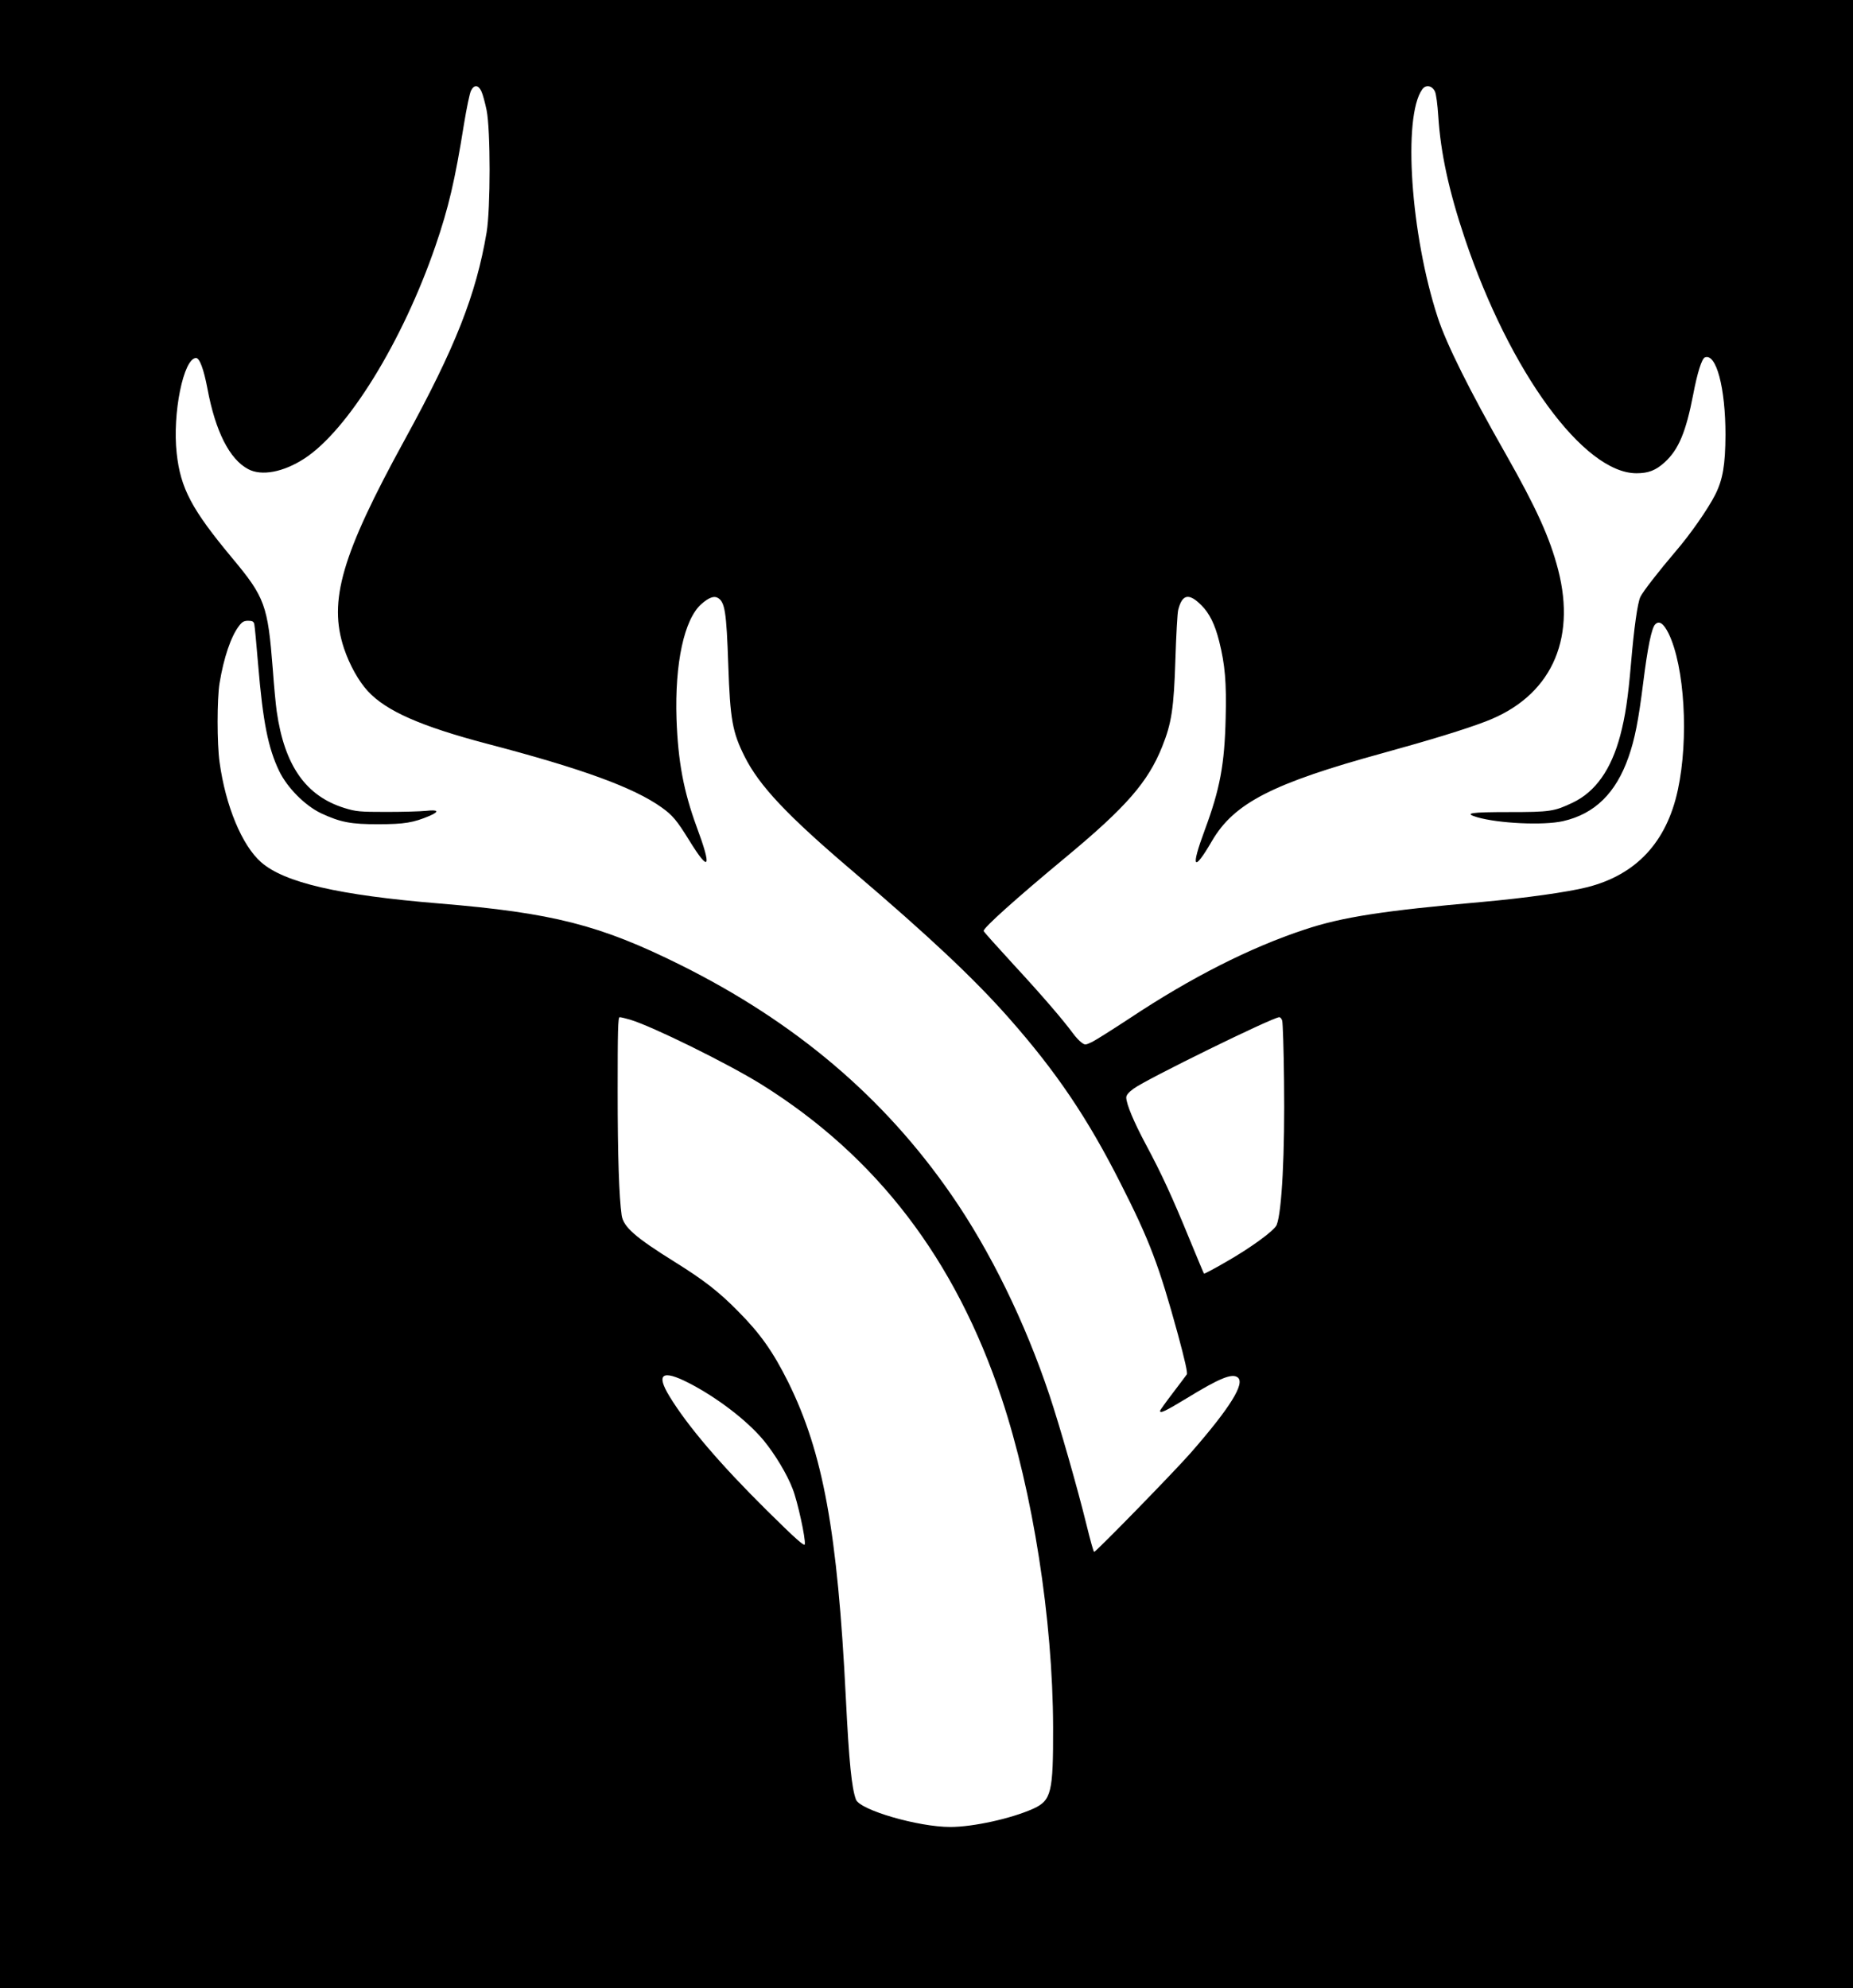 <?xml version="1.0" standalone="no"?>
<!DOCTYPE svg PUBLIC "-//W3C//DTD SVG 20010904//EN"
 "http://www.w3.org/TR/2001/REC-SVG-20010904/DTD/svg10.dtd">
<svg version="1.0" xmlns="http://www.w3.org/2000/svg"
 width="1206pt" height="1294pt" viewBox="0 0 1206 1294"
 preserveAspectRatio="xMidYMid meet">

<g transform="translate(0,1294) scale(0.1,-0.1)"
fill="#000000" stroke="none">
<path d="M0 6470 l0 -6470 6030 0 6030 0 0 6470 0 6470 -6030 0 -6030 0 0
-6470z m3133 5876 c9 -19 24 -75 34 -123 26 -129 26 -640 0 -796 -69 -407
-203 -747 -533 -1349 -411 -750 -498 -1049 -395 -1358 36 -107 95 -213 155
-278 119 -129 345 -229 778 -343 615 -161 952 -284 1133 -413 73 -52 100 -85
180 -214 133 -216 150 -184 48 90 -84 230 -120 422 -130 698 -12 364 50 650
162 749 47 41 80 54 105 41 48 -26 58 -88 70 -440 12 -353 27 -436 107 -595
95 -189 275 -381 703 -745 493 -420 788 -697 1015 -954 310 -351 514 -653 730
-1081 187 -368 249 -533 371 -978 45 -167 65 -253 58 -262 -5 -7 -46 -62 -91
-121 -46 -60 -83 -112 -83 -116 0 -19 35 -2 175 83 211 129 293 163 330 135
51 -37 -48 -197 -305 -491 -102 -117 -617 -645 -629 -645 -4 0 -26 80 -50 178
-57 233 -176 649 -241 843 -158 473 -385 938 -638 1303 -438 634 -1014 1123
-1763 1496 -523 260 -831 339 -1569 400 -657 54 -1010 136 -1161 269 -124 109
-231 366 -270 651 -17 120 -17 411 0 514 27 165 74 304 127 373 20 26 32 33
59 33 28 0 36 -5 40 -22 3 -13 14 -131 25 -263 31 -373 65 -543 137 -693 52
-108 168 -225 273 -275 125 -58 193 -72 375 -71 166 0 226 10 330 54 67 29 58
42 -22 33 -38 -4 -153 -7 -258 -7 -174 0 -197 2 -272 25 -252 78 -391 275
-442 629 -6 41 -18 167 -26 279 -32 411 -51 464 -262 717 -266 319 -338 456
-363 684 -29 259 45 620 126 620 23 0 50 -72 74 -199 52 -279 144 -460 265
-524 87 -47 229 -20 365 68 283 183 640 762 854 1384 85 248 127 425 186 795
17 103 37 201 46 217 20 39 47 37 67 -5z m6206 -1 c8 -17 17 -85 22 -163 15
-236 69 -486 173 -795 293 -869 774 -1527 1117 -1527 78 0 126 19 184 72 90
82 138 197 185 441 27 142 56 233 76 241 74 29 134 -198 134 -504 -1 -195 -17
-291 -67 -390 -47 -93 -163 -259 -257 -368 -110 -129 -215 -264 -230 -297 -18
-38 -41 -199 -61 -435 -19 -221 -37 -343 -70 -467 -59 -222 -162 -367 -310
-437 -120 -57 -146 -61 -415 -61 -249 0 -295 -7 -208 -33 139 -41 433 -55 561
-26 206 47 344 182 426 417 41 116 65 239 96 487 28 224 54 354 78 377 26 26
54 6 87 -60 104 -214 132 -684 60 -1018 -73 -340 -271 -552 -590 -633 -127
-32 -405 -71 -685 -96 -642 -57 -910 -98 -1155 -180 -354 -117 -737 -311
-1136 -576 -111 -73 -222 -143 -246 -155 -45 -21 -46 -21 -70 -3 -14 10 -38
36 -54 58 -64 87 -202 248 -386 447 -106 116 -195 214 -196 220 -6 17 210 211
538 483 391 325 532 487 624 717 61 152 76 249 86 569 5 157 13 301 18 320 26
104 70 112 151 31 53 -53 88 -124 116 -235 38 -152 48 -267 42 -499 -7 -303
-37 -462 -136 -729 -93 -250 -74 -279 47 -71 144 247 394 375 1116 573 298 82
531 153 666 205 418 159 591 522 471 987 -54 209 -143 404 -341 753 -232 407
-387 717 -443 890 -176 538 -228 1303 -101 1483 23 33 64 26 83 -13z m-5238
-6041 c144 -43 635 -285 854 -421 750 -468 1263 -1138 1564 -2043 203 -610
333 -1439 335 -2140 1 -426 -11 -477 -129 -531 -142 -64 -391 -119 -540 -119
-209 0 -587 110 -614 178 -28 75 -45 242 -66 662 -54 1082 -148 1596 -375
2055 -98 197 -182 316 -325 460 -128 130 -224 204 -413 322 -257 160 -335 228
-346 304 -17 121 -26 379 -26 812 0 388 2 477 13 477 7 0 38 -7 68 -16z m4244
-6 c4 -13 10 -189 12 -393 6 -466 -14 -852 -48 -937 -15 -37 -172 -151 -334
-243 -74 -43 -137 -76 -139 -74 -2 2 -44 103 -94 224 -112 274 -183 428 -285
618 -78 146 -126 261 -127 304 0 16 15 34 48 58 82 61 904 464 948 465 7 0 15
-10 19 -22z m-3863 -2358 c185 -95 381 -245 488 -374 74 -90 153 -221 189
-316 32 -81 85 -324 79 -360 -2 -16 -55 30 -249 222 -300 297 -514 547 -632
741 -89 146 -47 175 125 87z"/>
</g>
</svg>
